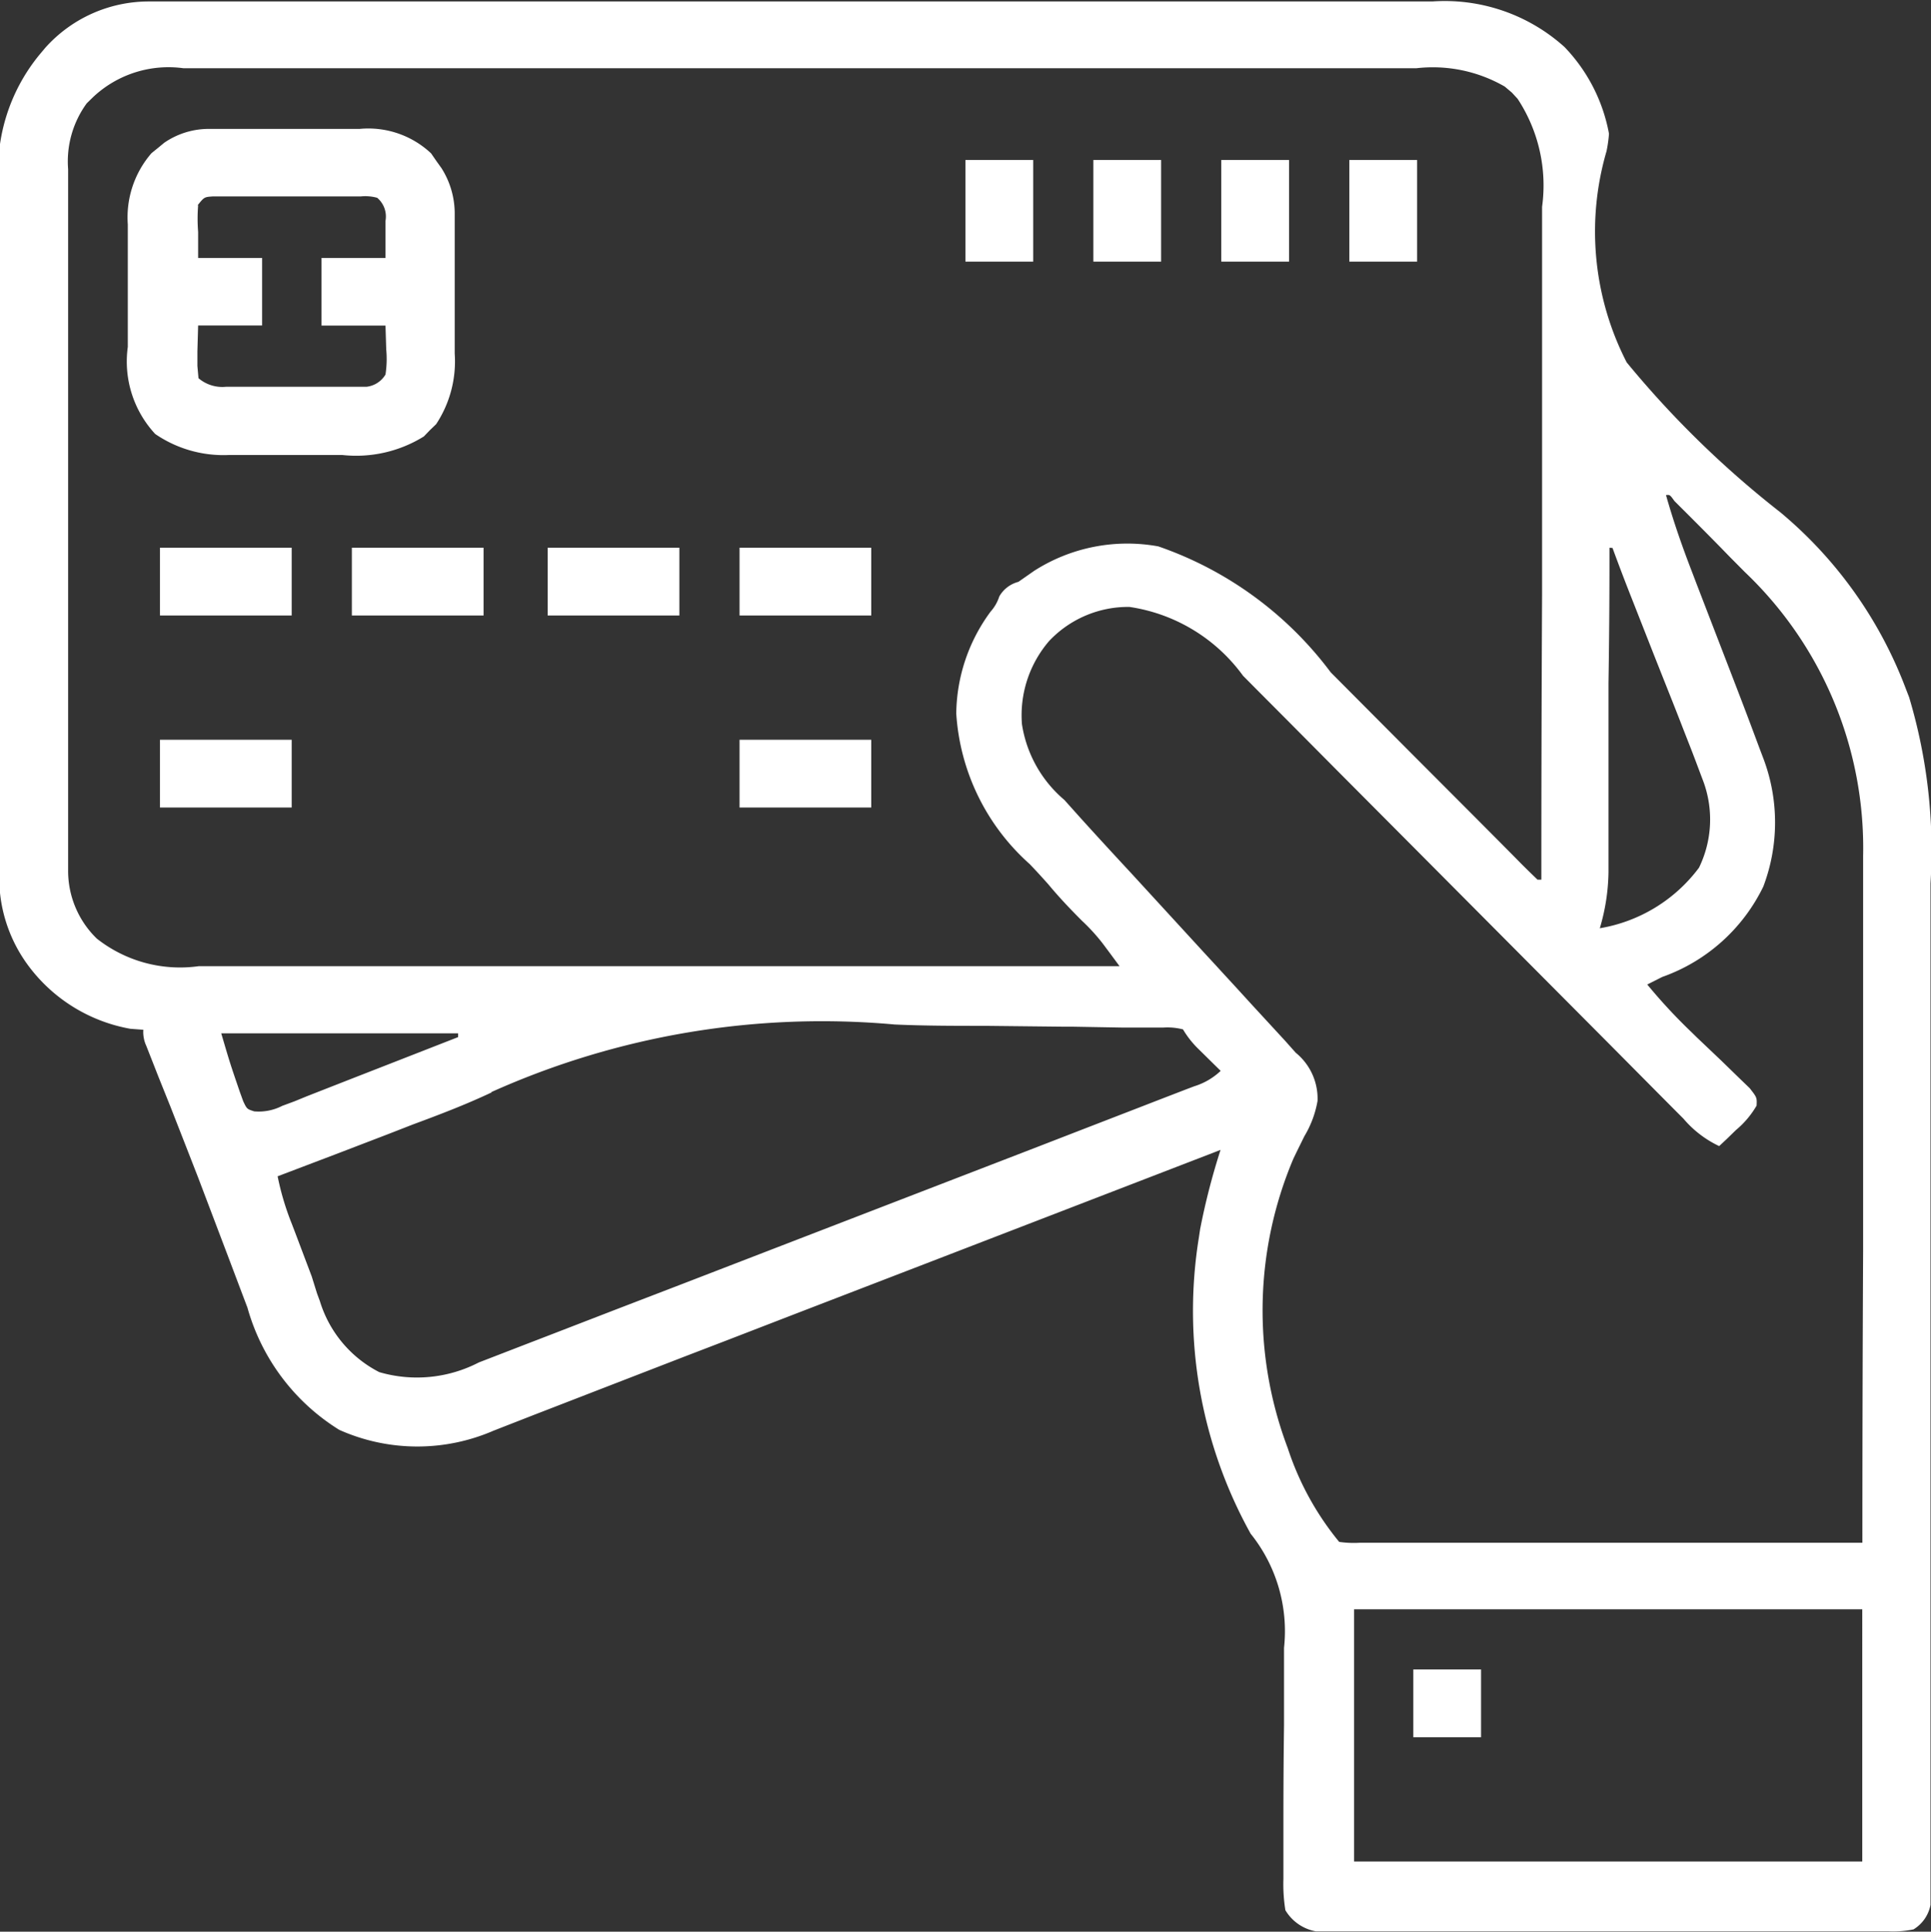 <svg xmlns="http://www.w3.org/2000/svg" width="15.789" height="15.793" viewBox="0 0 15.789 15.793">
  <rect x="0" y="0" width="15.789" height="15.793" fill="#333333" stroke="none"/>
  <g id="debit-card" transform="translate(0.508 0.508)">
    <path id="Path_3108" data-name="Path 3108" d="M-38.374-.362h4.637l1.6,0,1.645,0h2.612A1.462,1.462,0,0,1-26.8.01a1.382,1.382,0,0,1,.364.709,1.094,1.094,0,0,1-.02.143,2.34,2.34,0,0,0,.165,1.727,8.011,8.011,0,0,0,1.257,1.226,3.47,3.47,0,0,1,1.026,1.444l.026.067a4.359,4.359,0,0,1,.175,1.522c0,.113,0,.226,0,.339q0,.331,0,.663,0,.269,0,.538c0,.026,0,.051,0,.078q0,.078,0,.156,0,.73,0,1.46,0,.668,0,1.336,0,.687,0,1.373,0,.385,0,.771,0,.328,0,.655,0,.167,0,.334c0,.121,0,.241,0,.362,0,.035,0,.071,0,.107V15.2a.3.3,0,0,1-.139.2.831.831,0,0,1-.2.016h-4.686a.365.365,0,0,1-.25-.173,1.342,1.342,0,0,1-.016-.257c0-.026,0-.051,0-.077q0-.083,0-.166c0-.088,0-.176,0-.263q0-.374.005-.749,0-.229,0-.458,0-.087,0-.174a1.272,1.272,0,0,0-.273-.934,3.756,3.756,0,0,1-.423-2.423l.01-.067a5.585,5.585,0,0,1,.167-.648l-.059.023-2.365.912-1.054.406-.564.218-.112.043-.224.086-.651.252-.4.155-.186.072-.256.1-.074.029a1.565,1.565,0,0,1-1.261-.007,1.721,1.721,0,0,1-.751-1l-.038-.1-.119-.315-.082-.216-.162-.427q-.1-.257-.2-.512l-.027-.069-.1-.249-.064-.163-.035-.089a.267.267,0,0,1-.024-.131l-.106-.008a1.329,1.329,0,0,1-.832-.513,1.206,1.206,0,0,1-.24-.757V6.688q0-.13,0-.26,0-.093,0-.187,0-.253,0-.507,0-.158,0-.317,0-.553,0-1.106,0-.515,0-1.03,0-.443,0-.885,0-.264,0-.528,0-.249,0-.5,0-.091,0-.182A1.489,1.489,0,0,1-39.269.073l.047-.056A1.135,1.135,0,0,1-38.374-.362Zm-.458.783-.051.05a.806.806,0,0,0-.152.538v.077c0,.084,0,.168,0,.253q0,.091,0,.182,0,.246,0,.493,0,.206,0,.412,0,.486,0,.971,0,.5,0,1,0,.43,0,.86,0,.257,0,.514,0,.241,0,.483,0,.088,0,.177c0,.081,0,.161,0,.242v.07A.771.771,0,0,0-38.8,7.3a1.1,1.1,0,0,0,.834.225h4.608l2.92,0-.088-.119-.05-.067a1.569,1.569,0,0,0-.168-.184c-.1-.1-.189-.194-.277-.3-.05-.056-.1-.111-.152-.165a1.8,1.8,0,0,1-.6-1.23,1.425,1.425,0,0,1,.281-.834.342.342,0,0,0,.071-.124.253.253,0,0,1,.156-.119l.129-.09a1.412,1.412,0,0,1,1.015-.2,2.969,2.969,0,0,1,1.41,1.03l.209.21.442.444.517.518.206.207.125.126.058.059c.044.044.089.088.134.131h.031q0-1.166.006-2.331,0-.541,0-1.083,0-.472,0-.944,0-.25,0-.5t0-.471q0-.086,0-.172a1.288,1.288,0,0,0-.2-.883L-27.23.383l-.058-.049a1.176,1.176,0,0,0-.724-.15H-38.091A.9.9,0,0,0-38.832.421Zm12.4,3.683v.107q0,.5-.008,1,0,.257,0,.514t0,.5q0,.095,0,.189,0,.133,0,.265v.078a1.677,1.677,0,0,1-.071.458A1.274,1.274,0,0,0-25.7,6.72a.9.9,0,0,0,.033-.712c-.038-.1-.078-.209-.119-.312l-.045-.115q-.058-.15-.118-.3l-.119-.3-.175-.445q-.085-.214-.164-.43Zm.462-.431c.061.216.134.425.215.634l.035.092.111.288c.283.733.283.733.408,1.068l.027.071a1.479,1.479,0,0,1,0,1.048A1.459,1.459,0,0,1-26,7.613l-.123.062a4.461,4.461,0,0,0,.359.387l.047.046.2.19.145.141.087.084c.059.076.059.076.056.142a.746.746,0,0,1-.169.2l-.077.075-.06.056a.868.868,0,0,1-.292-.224l-.051-.051-.168-.169-.12-.121-.259-.261-.411-.413-1.168-1.174-.645-.648-.407-.41-.255-.256-.117-.118a1.4,1.4,0,0,0-.929-.563.888.888,0,0,0-.657.279.931.931,0,0,0-.222.679,1.011,1.011,0,0,0,.347.62l.129.144c.14.155.282.309.424.462l.39.425.211.23.085.092.042.046.127.138.042.046.084.092.222.241.047.051.089.1a.483.483,0,0,1,.178.394.841.841,0,0,1-.108.289l-.06.122-.029.06a3.181,3.181,0,0,0-.047,2.366,2.36,2.36,0,0,0,.421.768.829.829,0,0,0,.17.007h2.514l1.594,0q0-1.19.006-2.38,0-.553,0-1.105,0-.482,0-.964,0-.255,0-.51t0-.481q0-.088,0-.175a3.113,3.113,0,0,0-.967-2.321l-.125-.126-.068-.07q-.164-.167-.33-.332l-.053-.053C-25.938,3.67-25.938,3.67-25.974,3.674Zm-9.6,4.883c-.211.1-.429.183-.648.264l-.2.078-.193.074-.211.081-.5.19a2.225,2.225,0,0,0,.117.391l.026.068.054.143.082.217L-37,10.2l.024.065a.97.97,0,0,0,.485.579,1.1,1.1,0,0,0,.814-.079l.088-.034.287-.111.205-.079.546-.211.541-.208.987-.381.793-.306,1.094-.422.4-.155.455-.176.165-.064.223-.086.066-.025a.549.549,0,0,0,.216-.126l-.052-.051-.068-.067-.067-.066a.765.765,0,0,1-.121-.155.51.51,0,0,0-.161-.015l-.1,0-.114,0-.12,0-.4-.007h-.069l-.648-.007c-.248,0-.5,0-.745-.011A6.6,6.6,0,0,0-35.578,8.556Zm-2.213-.482c.071.242.071.242.152.479l.028.077c.03.063.03.063.089.082a.42.42,0,0,0,.23-.045l.1-.037.1-.041.107-.042.281-.11.287-.112.563-.22V8.074Zm9.263,4.709v2.062h4.155V12.783Z" transform="translate(39.084 -0.134)" fill="#fff"/>
    <path id="Path_3109" data-name="Path 3109" d="M-21.278-.207h.542l.349,0h.328a.749.749,0,0,1,.586.2l.042.061.043.06a.694.694,0,0,1,.108.376V.575c0,.033,0,.066,0,.1v.1q0,.108,0,.216c0,.11,0,.219,0,.329q0,.105,0,.21v.1a.931.931,0,0,1-.152.577l-.051.049-.049.051a1.049,1.049,0,0,1-.666.152h-.931a.987.987,0,0,1-.6-.172.871.871,0,0,1-.224-.712V1.468q0-.114,0-.227c0-.115,0-.231,0-.346q0-.111,0-.221v-.1a.8.8,0,0,1,.194-.583l.052-.042.052-.043A.643.643,0,0,1-21.278-.207Zm-.1.624a1.409,1.409,0,0,0,0,.219l0,.212h.523V1.4h-.523l-.006.212,0,.119.009.1a.3.3,0,0,0,.226.07H-20a.208.208,0,0,0,.154-.1.841.841,0,0,0,.006-.206l-.006-.194h-.523V.848h.523l0-.194,0-.109a.2.2,0,0,0-.068-.189.366.366,0,0,0-.136-.011H-21.26C-21.328.35-21.328.35-21.382.417Z" transform="translate(22.49 0.753)" fill="#fff"/>
    <path id="Path_3110" data-name="Path 3110" d="M0,0H1.077V.554H0Z" transform="translate(5.539 5.54)" fill="#fff"/>
    <path id="Path_3111" data-name="Path 3111" d="M0,0H1.077V.554H0Z" transform="translate(0.8 5.54)" fill="#fff"/>
    <path id="Path_3112" data-name="Path 3112" d="M0,0H1.077V.554H0Z" transform="translate(5.539 3.97)" fill="#fff"/>
    <path id="Path_3113" data-name="Path 3113" d="M0,0H1.077V.554H0Z" transform="translate(3.97 3.97)" fill="#fff"/>
    <path id="Path_3114" data-name="Path 3114" d="M0,0H1.077V.554H0Z" transform="translate(2.369 3.97)" fill="#fff"/>
    <path id="Path_3115" data-name="Path 3115" d="M0,0H1.077V.554H0Z" transform="translate(0.8 3.97)" fill="#fff"/>
    <path id="Path_3116" data-name="Path 3116" d="M0,0H.554V.831H0Z" transform="translate(10.525 0.8)" fill="#fff"/>
    <path id="Path_3117" data-name="Path 3117" d="M0,0H.554V.831H0Z" transform="translate(9.478 0.8)" fill="#fff"/>
    <path id="Path_3118" data-name="Path 3118" d="M0,0H.554V.831H0Z" transform="translate(8.432 0.8)" fill="#fff"/>
    <path id="Path_3119" data-name="Path 3119" d="M0,0H.554V.831H0Z" transform="translate(7.386 0.8)" fill="#fff"/>
    <path id="Path_3120" data-name="Path 3120" d="M0,0H.554V.554H0Z" transform="translate(11.048 13.141)" fill="#fff"/>
  </g>
</svg>
